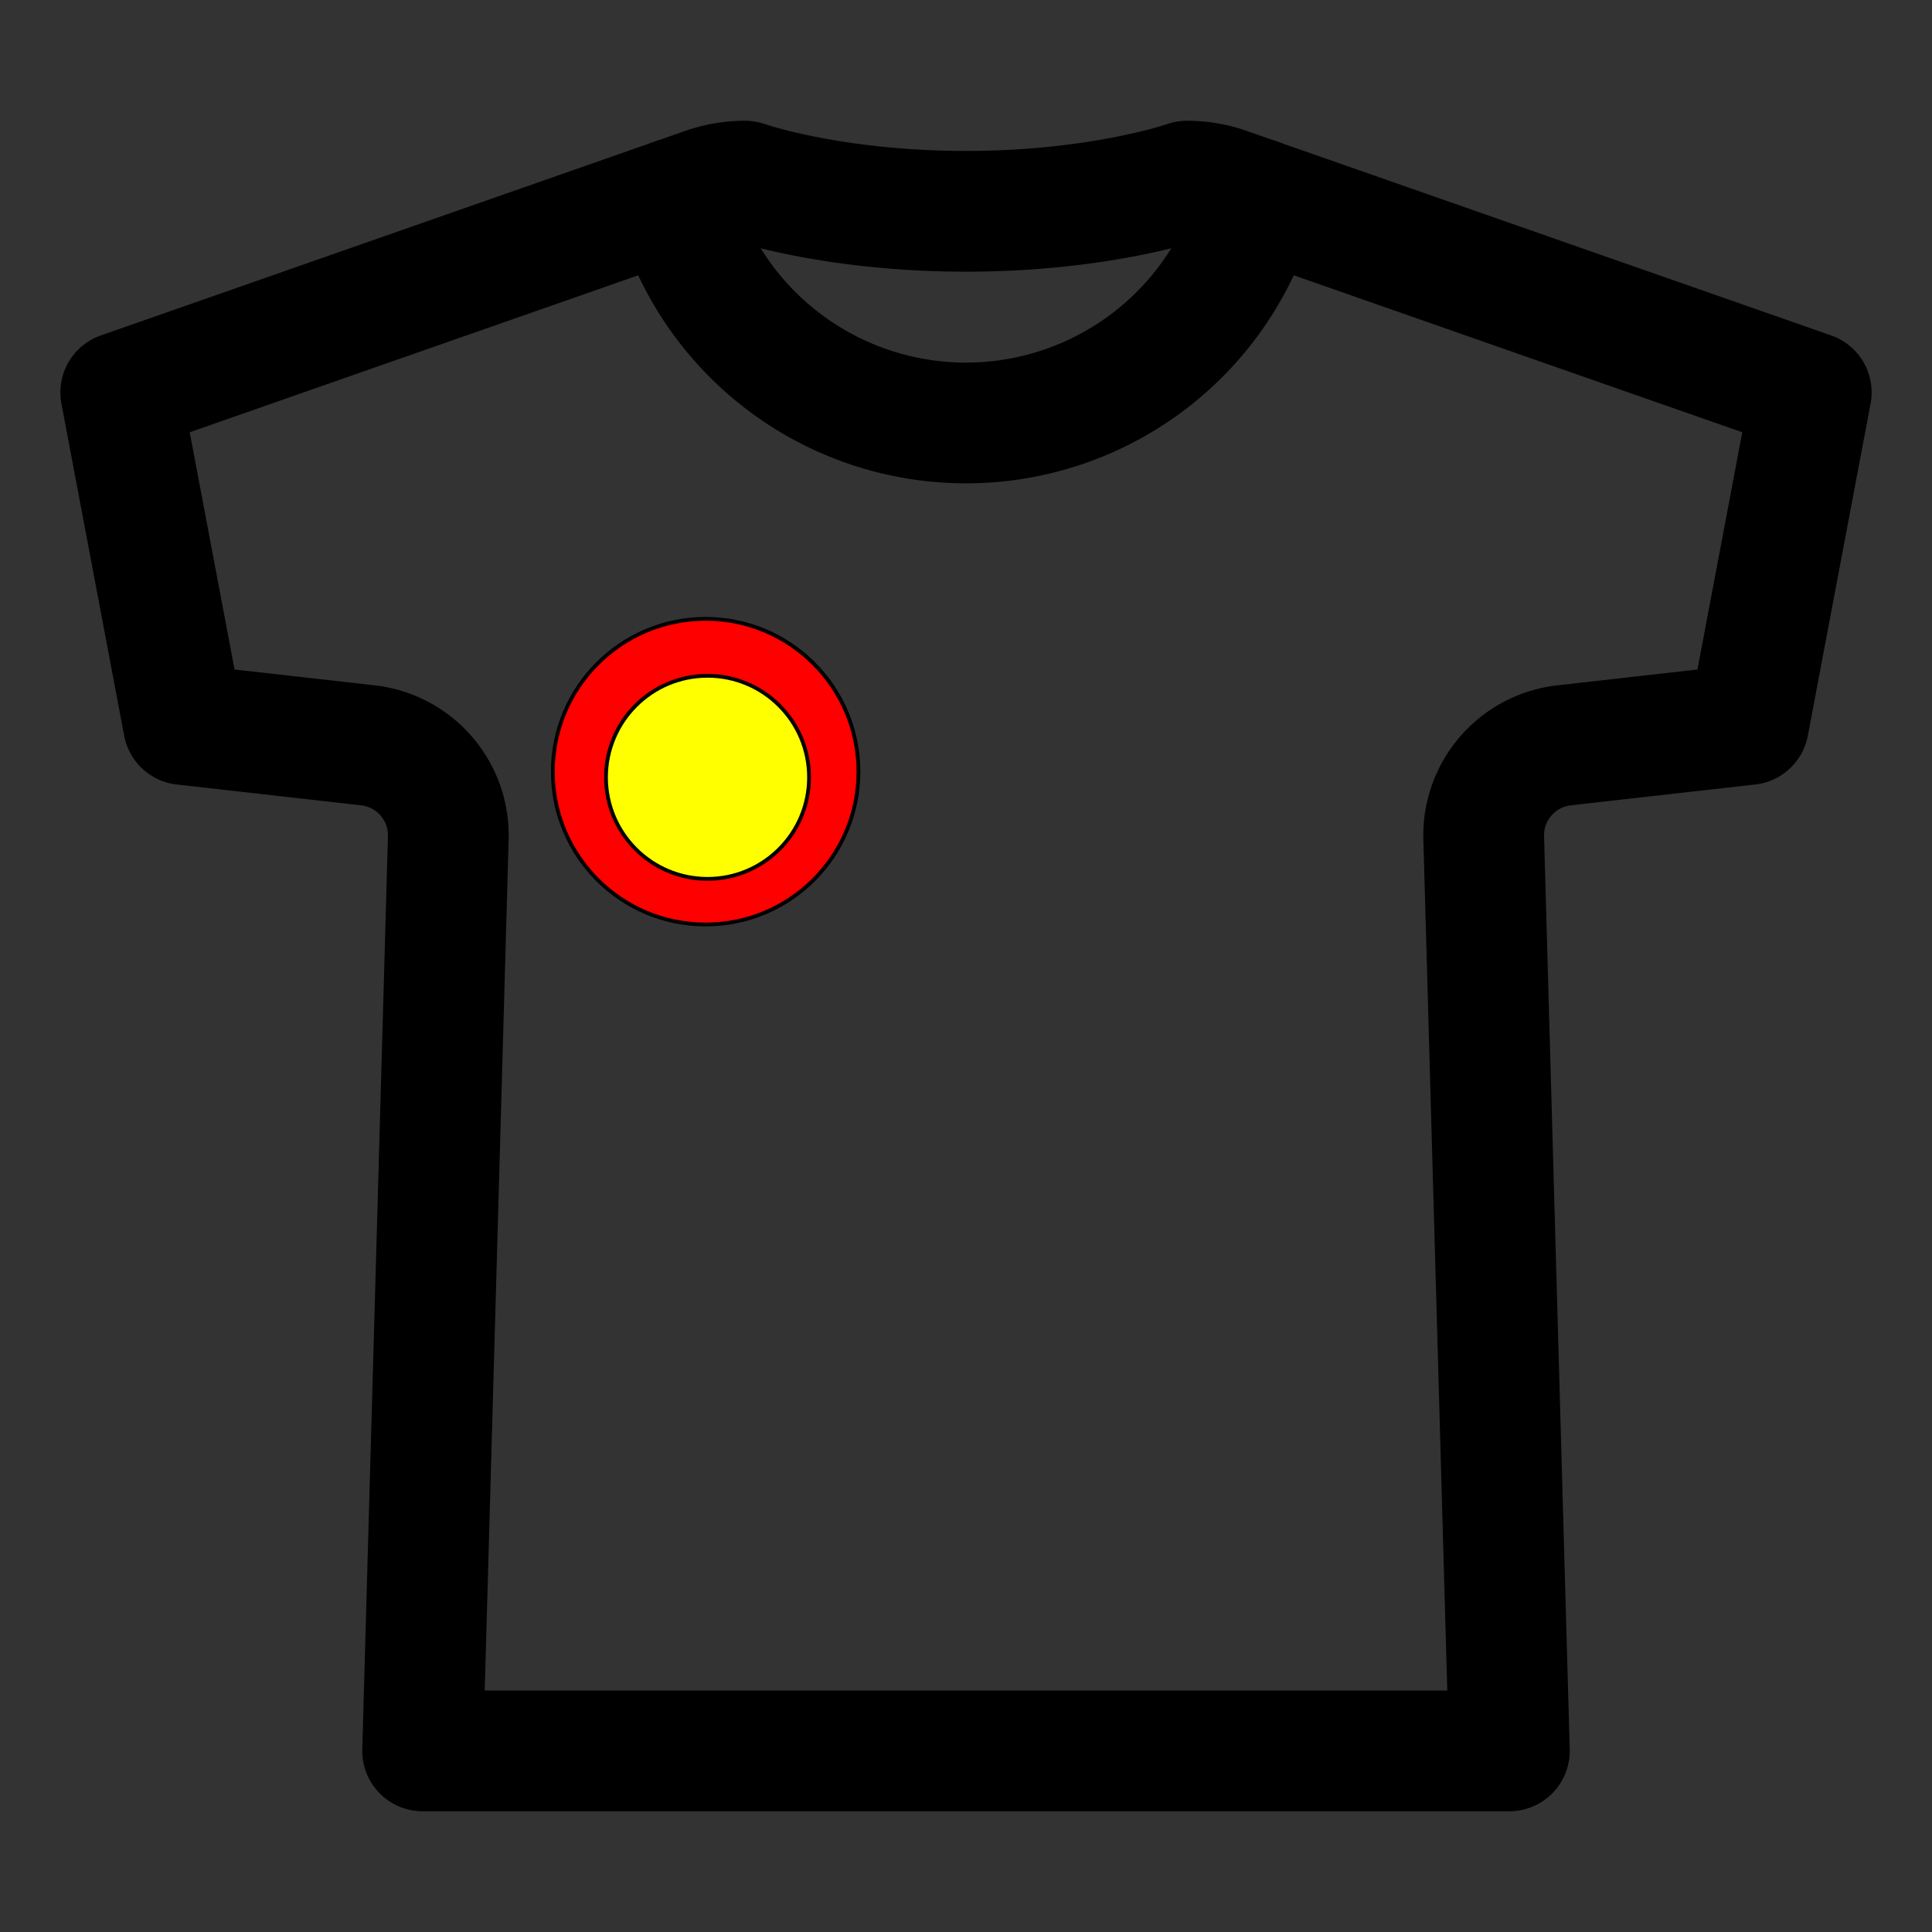 <?xml version="1.0"?>
<svg width="512" height="512" xmlns="http://www.w3.org/2000/svg" xmlns:svg="http://www.w3.org/2000/svg">
 <rect width="100%" height="100%" fill="#333333" stroke="none"/>
 <g class="layer" id="SVGRepo_iconCarrier">
  <title>ionicons-v5-q</title>
  <path d="m314.56,48s-22.78,8 -58.56,8s-58.56,-8 -58.56,-8a31.94,31.94 0 0 0 -10.57,1.8l-154.87,54.2l16.63,88l48.88,5.52a24,24 0 0 1 21.29,24.58l-6.8,241.9l288,0l-6.8,-241.9a24,24 0 0 1 21.29,-24.58l48.88,-5.52l16.63,-88l-154.87,-54.2a31.94,31.94 0 0 0 -10.57,-1.8z" fill="none" id="svg_1" stroke="#000000" stroke-linecap="round" stroke-linejoin="round" stroke-width="32px"/>
  <path d="m333.31,52.66a80,80 0 0 1 -154.62,0" fill="none" id="svg_2" stroke="#000000" stroke-linecap="round" stroke-linejoin="round" stroke-width="32px"/>
 </g>
 <g class="layer">
  <title>Layer 1</title>
  <g id="SVGRepo_bgCarrier" stroke-width="0"/>
  <g id="SVGRepo_tracerCarrier" stroke-linecap="round" stroke-linejoin="round"/>
  <ellipse cx="187" cy="204.5" fill="#ff0000" id="svg_3" rx="40.5" ry="40.5" stroke="#000000"/>
  <circle cx="187.5" cy="206" fill="#ffff00" id="svg_4" r="26.91" stroke="#000000"/>
 </g>
</svg>